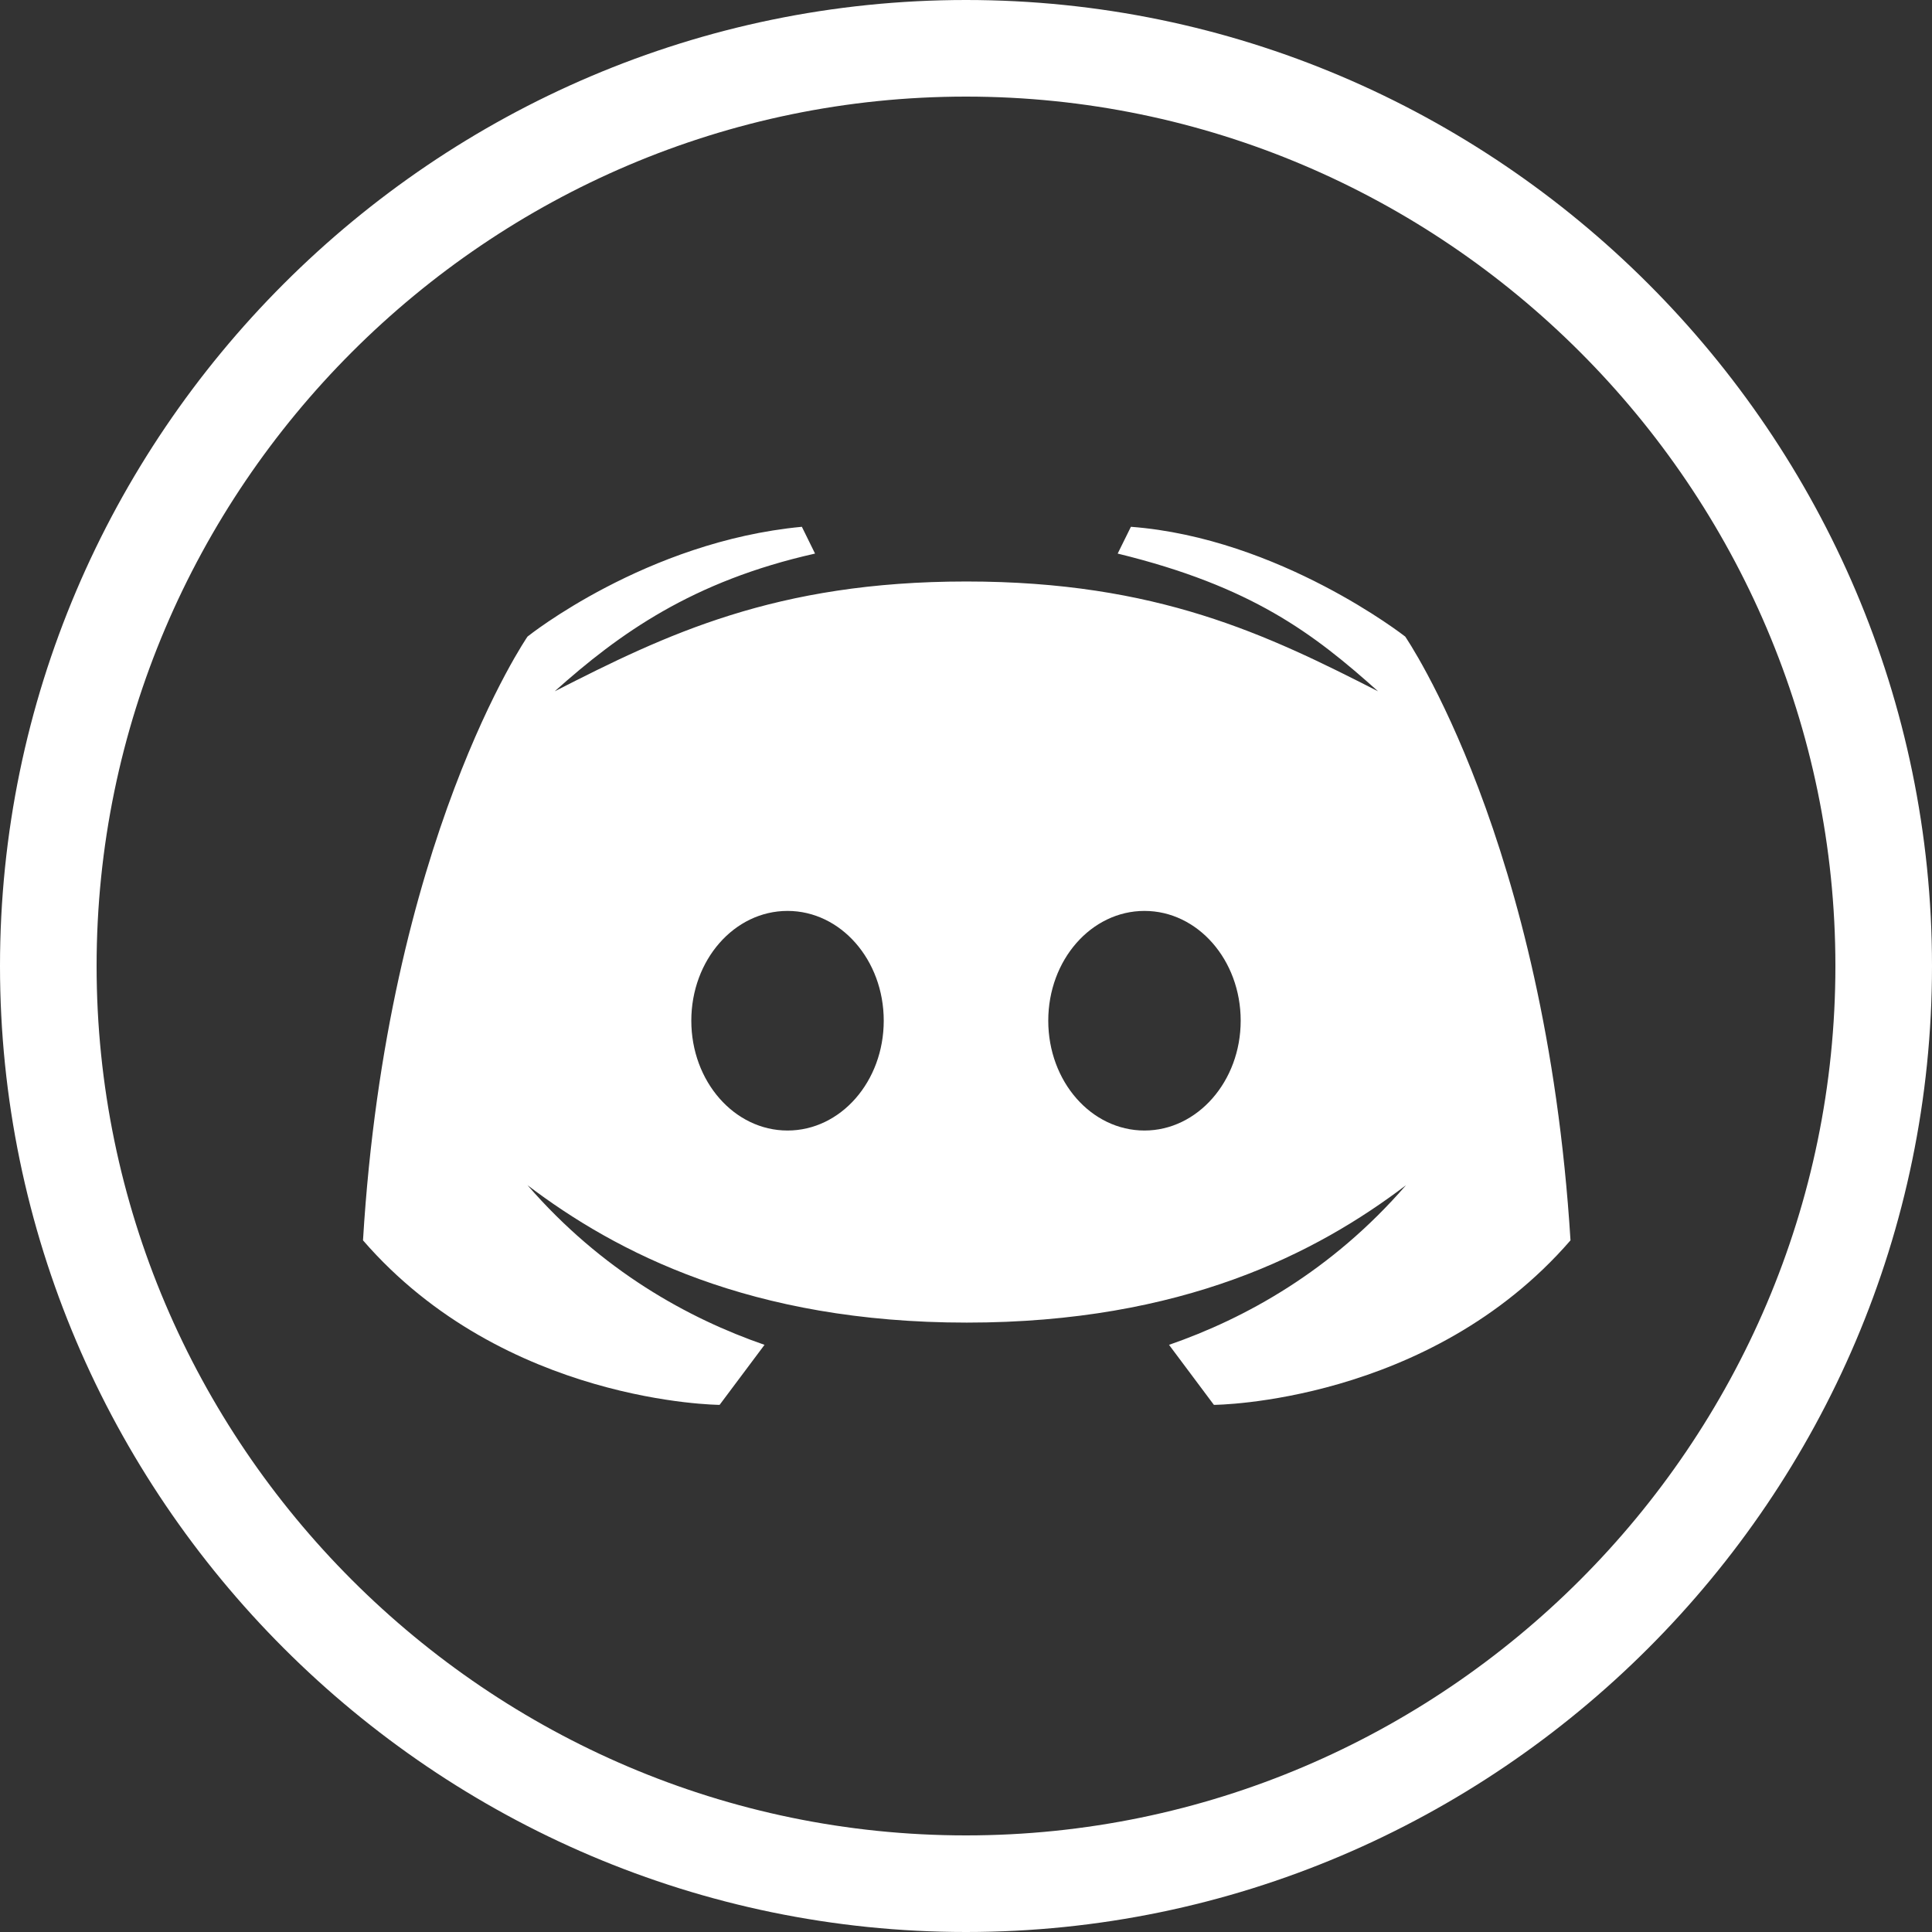 <svg width="45" height="45" viewBox="0 0 45 45" fill="none" xmlns="http://www.w3.org/2000/svg">
<rect x="0" y="0" width="45" height="45" fill="#333333" stroke="none"/>
<path d="M22.5 45C10.125 45 0 34.875 0 22.5C0 10.125 10.125 0 22.5 0C34.875 0 45 10.125 45 22.5C45 34.875 34.875 45 22.5 45ZM22.5 2.25C11.363 2.25 2.25 11.363 2.25 22.5C2.25 33.638 11.363 42.75 22.5 42.75C33.638 42.75 42.75 33.638 42.75 22.5C42.75 11.363 33.638 2.25 22.5 2.25Z" fill="white"/>
<path d="M32.73 14.827C32.73 14.827 29.804 12.533 26.341 12.27L26.033 12.894C29.162 13.658 30.595 14.757 32.098 16.102C29.514 14.783 26.956 13.544 22.509 13.544C18.061 13.544 15.504 14.783 12.92 16.102C14.423 14.757 16.128 13.535 18.984 12.894L18.677 12.27C15.047 12.612 12.287 14.827 12.287 14.827C12.287 14.827 9.018 19.573 8.455 28.89C11.751 32.695 16.761 32.722 16.761 32.722L17.807 31.324C16.031 30.709 14.019 29.602 12.287 27.606C14.352 29.171 17.481 30.806 22.518 30.806C27.554 30.806 30.674 29.18 32.748 27.606C31.017 29.602 29.004 30.709 27.229 31.324L28.274 32.722C28.274 32.722 33.284 32.695 36.58 28.89C36 19.573 32.73 14.827 32.73 14.827ZM18.343 26.332C17.104 26.332 16.102 25.189 16.102 23.774C16.102 22.359 17.104 21.217 18.343 21.217C19.582 21.217 20.584 22.359 20.584 23.774C20.584 25.189 19.582 26.332 18.343 26.332ZM26.657 26.332C25.418 26.332 24.416 25.189 24.416 23.774C24.416 22.359 25.418 21.217 26.657 21.217C27.896 21.217 28.898 22.359 28.898 23.774C28.898 25.189 27.888 26.332 26.657 26.332Z" fill="white"/>
</svg>
